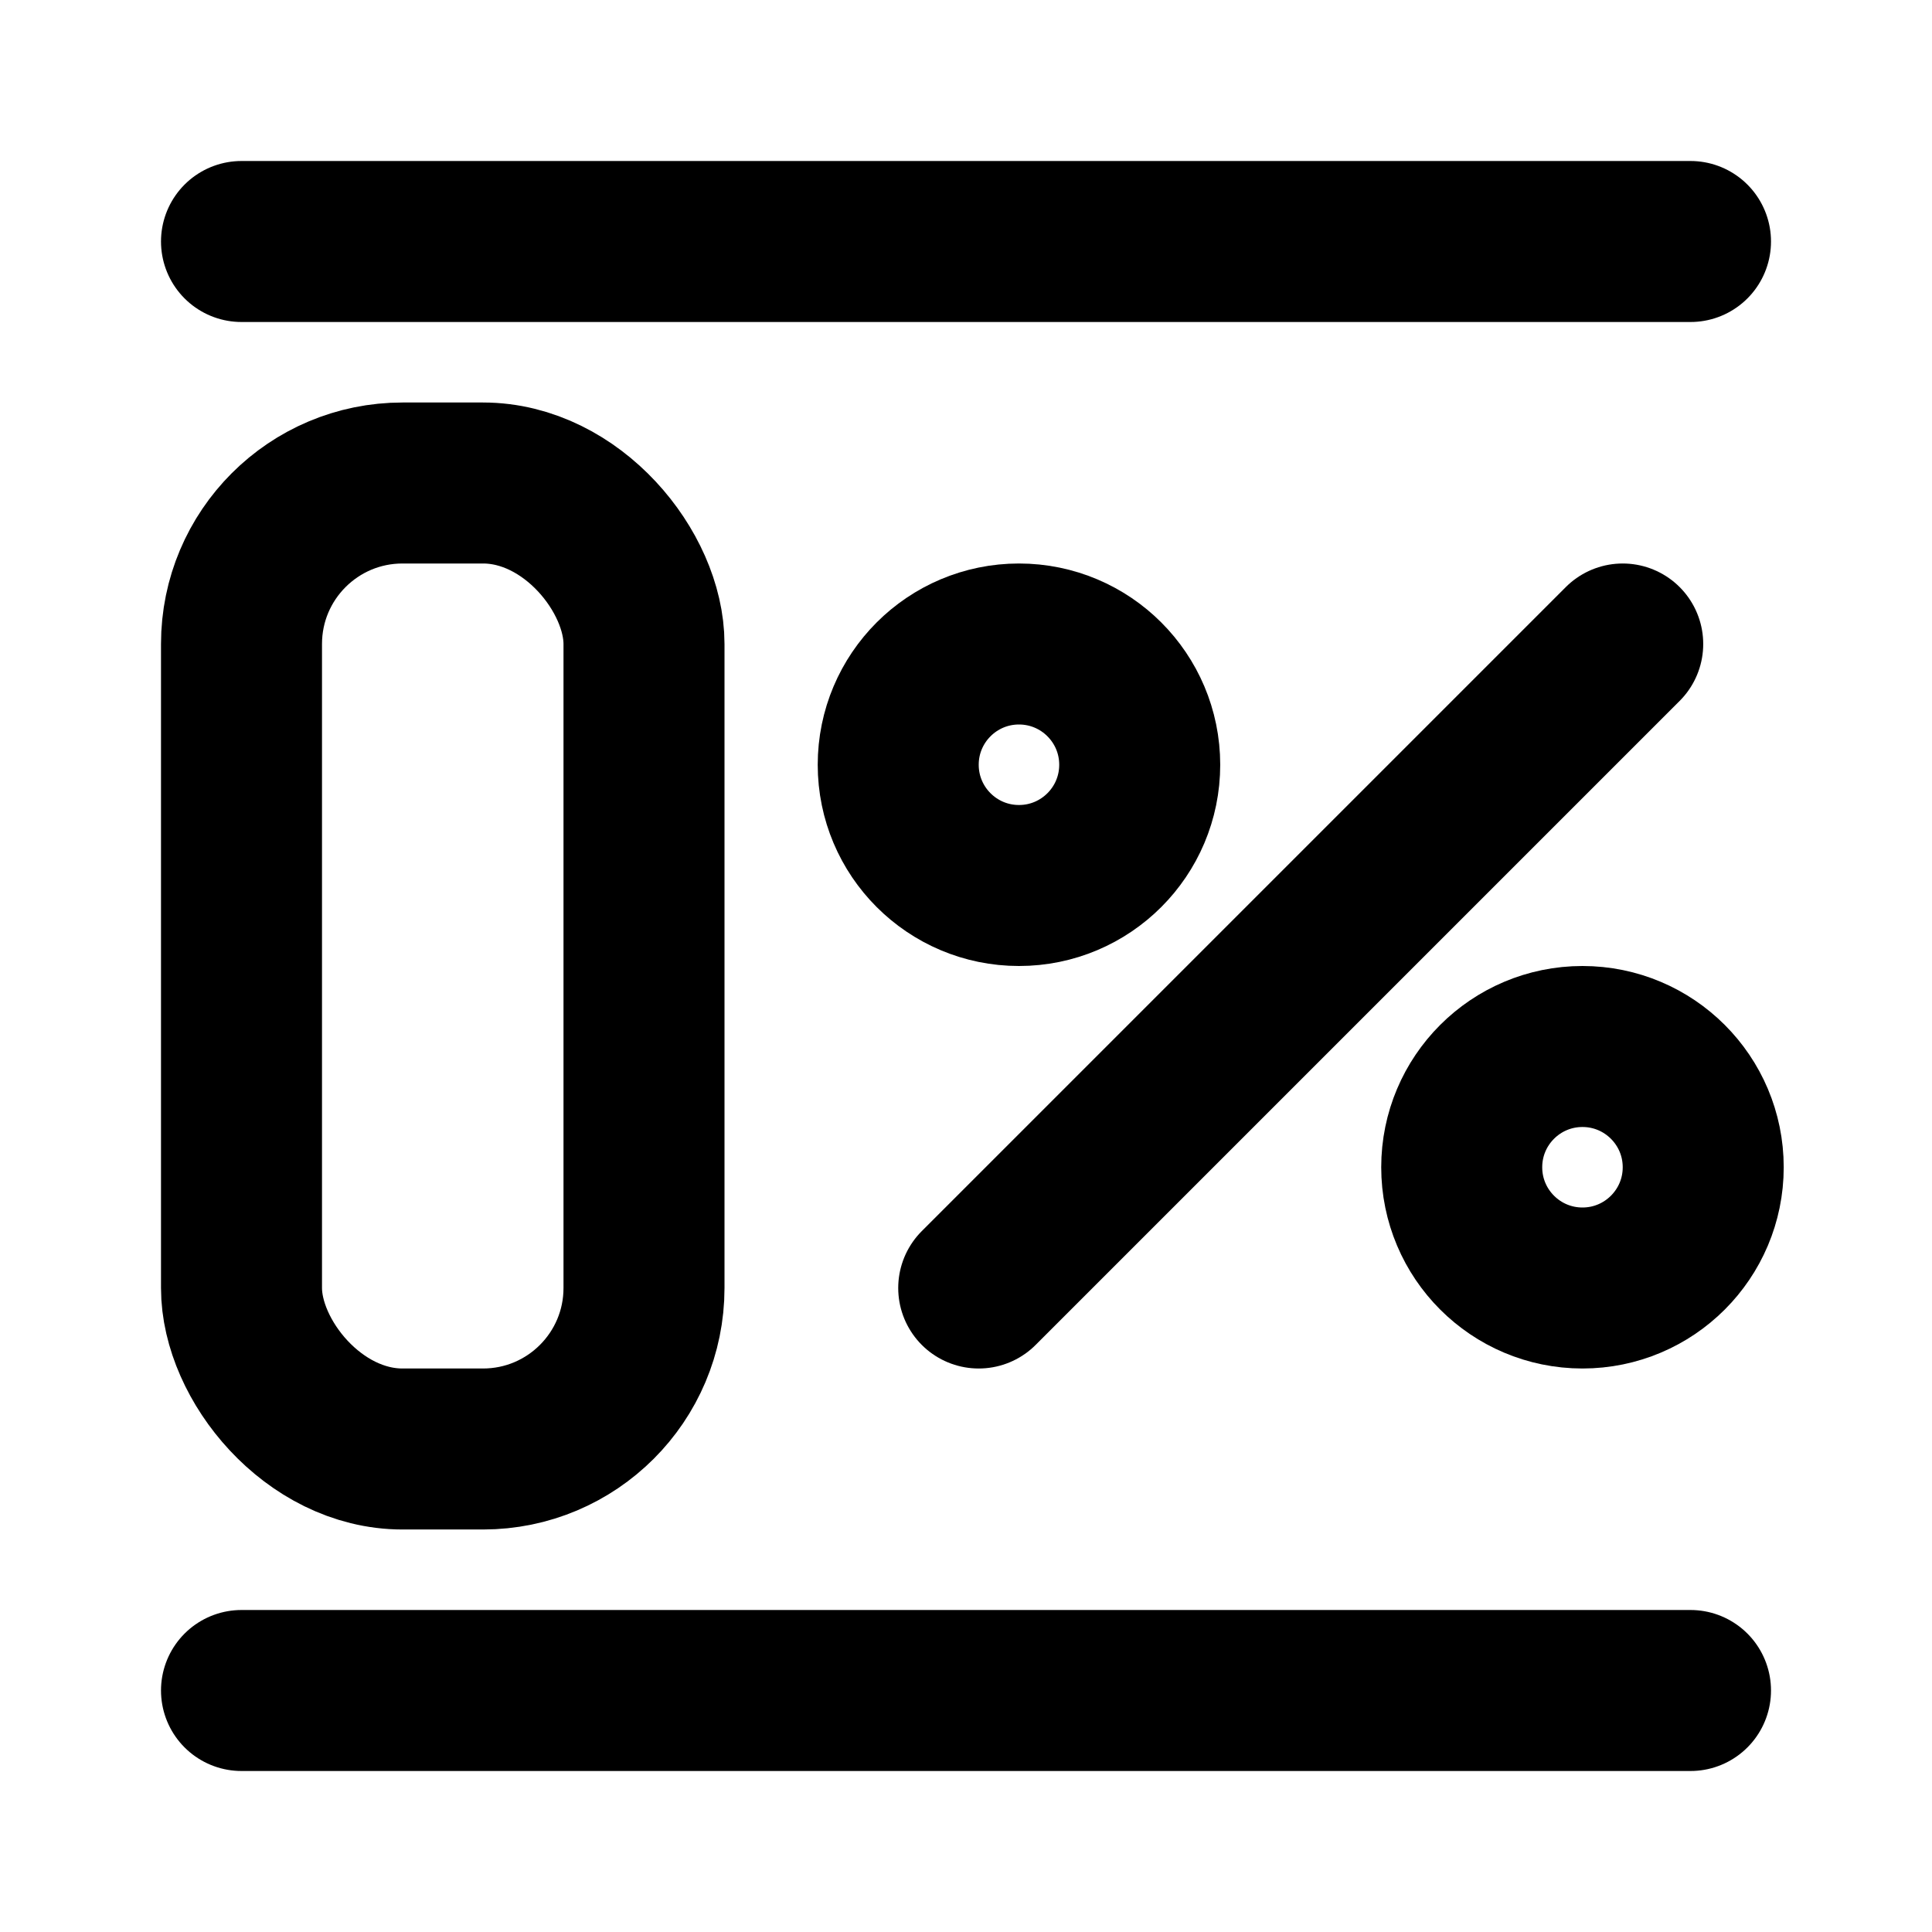 <svg width="24" height="24" viewBox="0 0 24 24" fill="none" xmlns="http://www.w3.org/2000/svg">
<path d="M3 3H21" stroke="black" stroke-width="2" stroke-linecap="round" stroke-linejoin="round"/>
<path d="M3 21H21" stroke="black" stroke-width="2" stroke-linecap="round" stroke-linejoin="round"/>
<rect x="3" y="6" width="5" height="12" rx="2" stroke="black" stroke-width="2" stroke-linejoin="round"/>
<path d="M12.158 16L20.158 8" stroke="black" stroke-width="2" stroke-linecap="round"/>
<circle cx="12.658" cy="9.5" r="1.5" stroke="black" stroke-width="2"/>
<circle cx="19.658" cy="14.5" r="1.5" stroke="black" stroke-width="2"/>
</svg>
